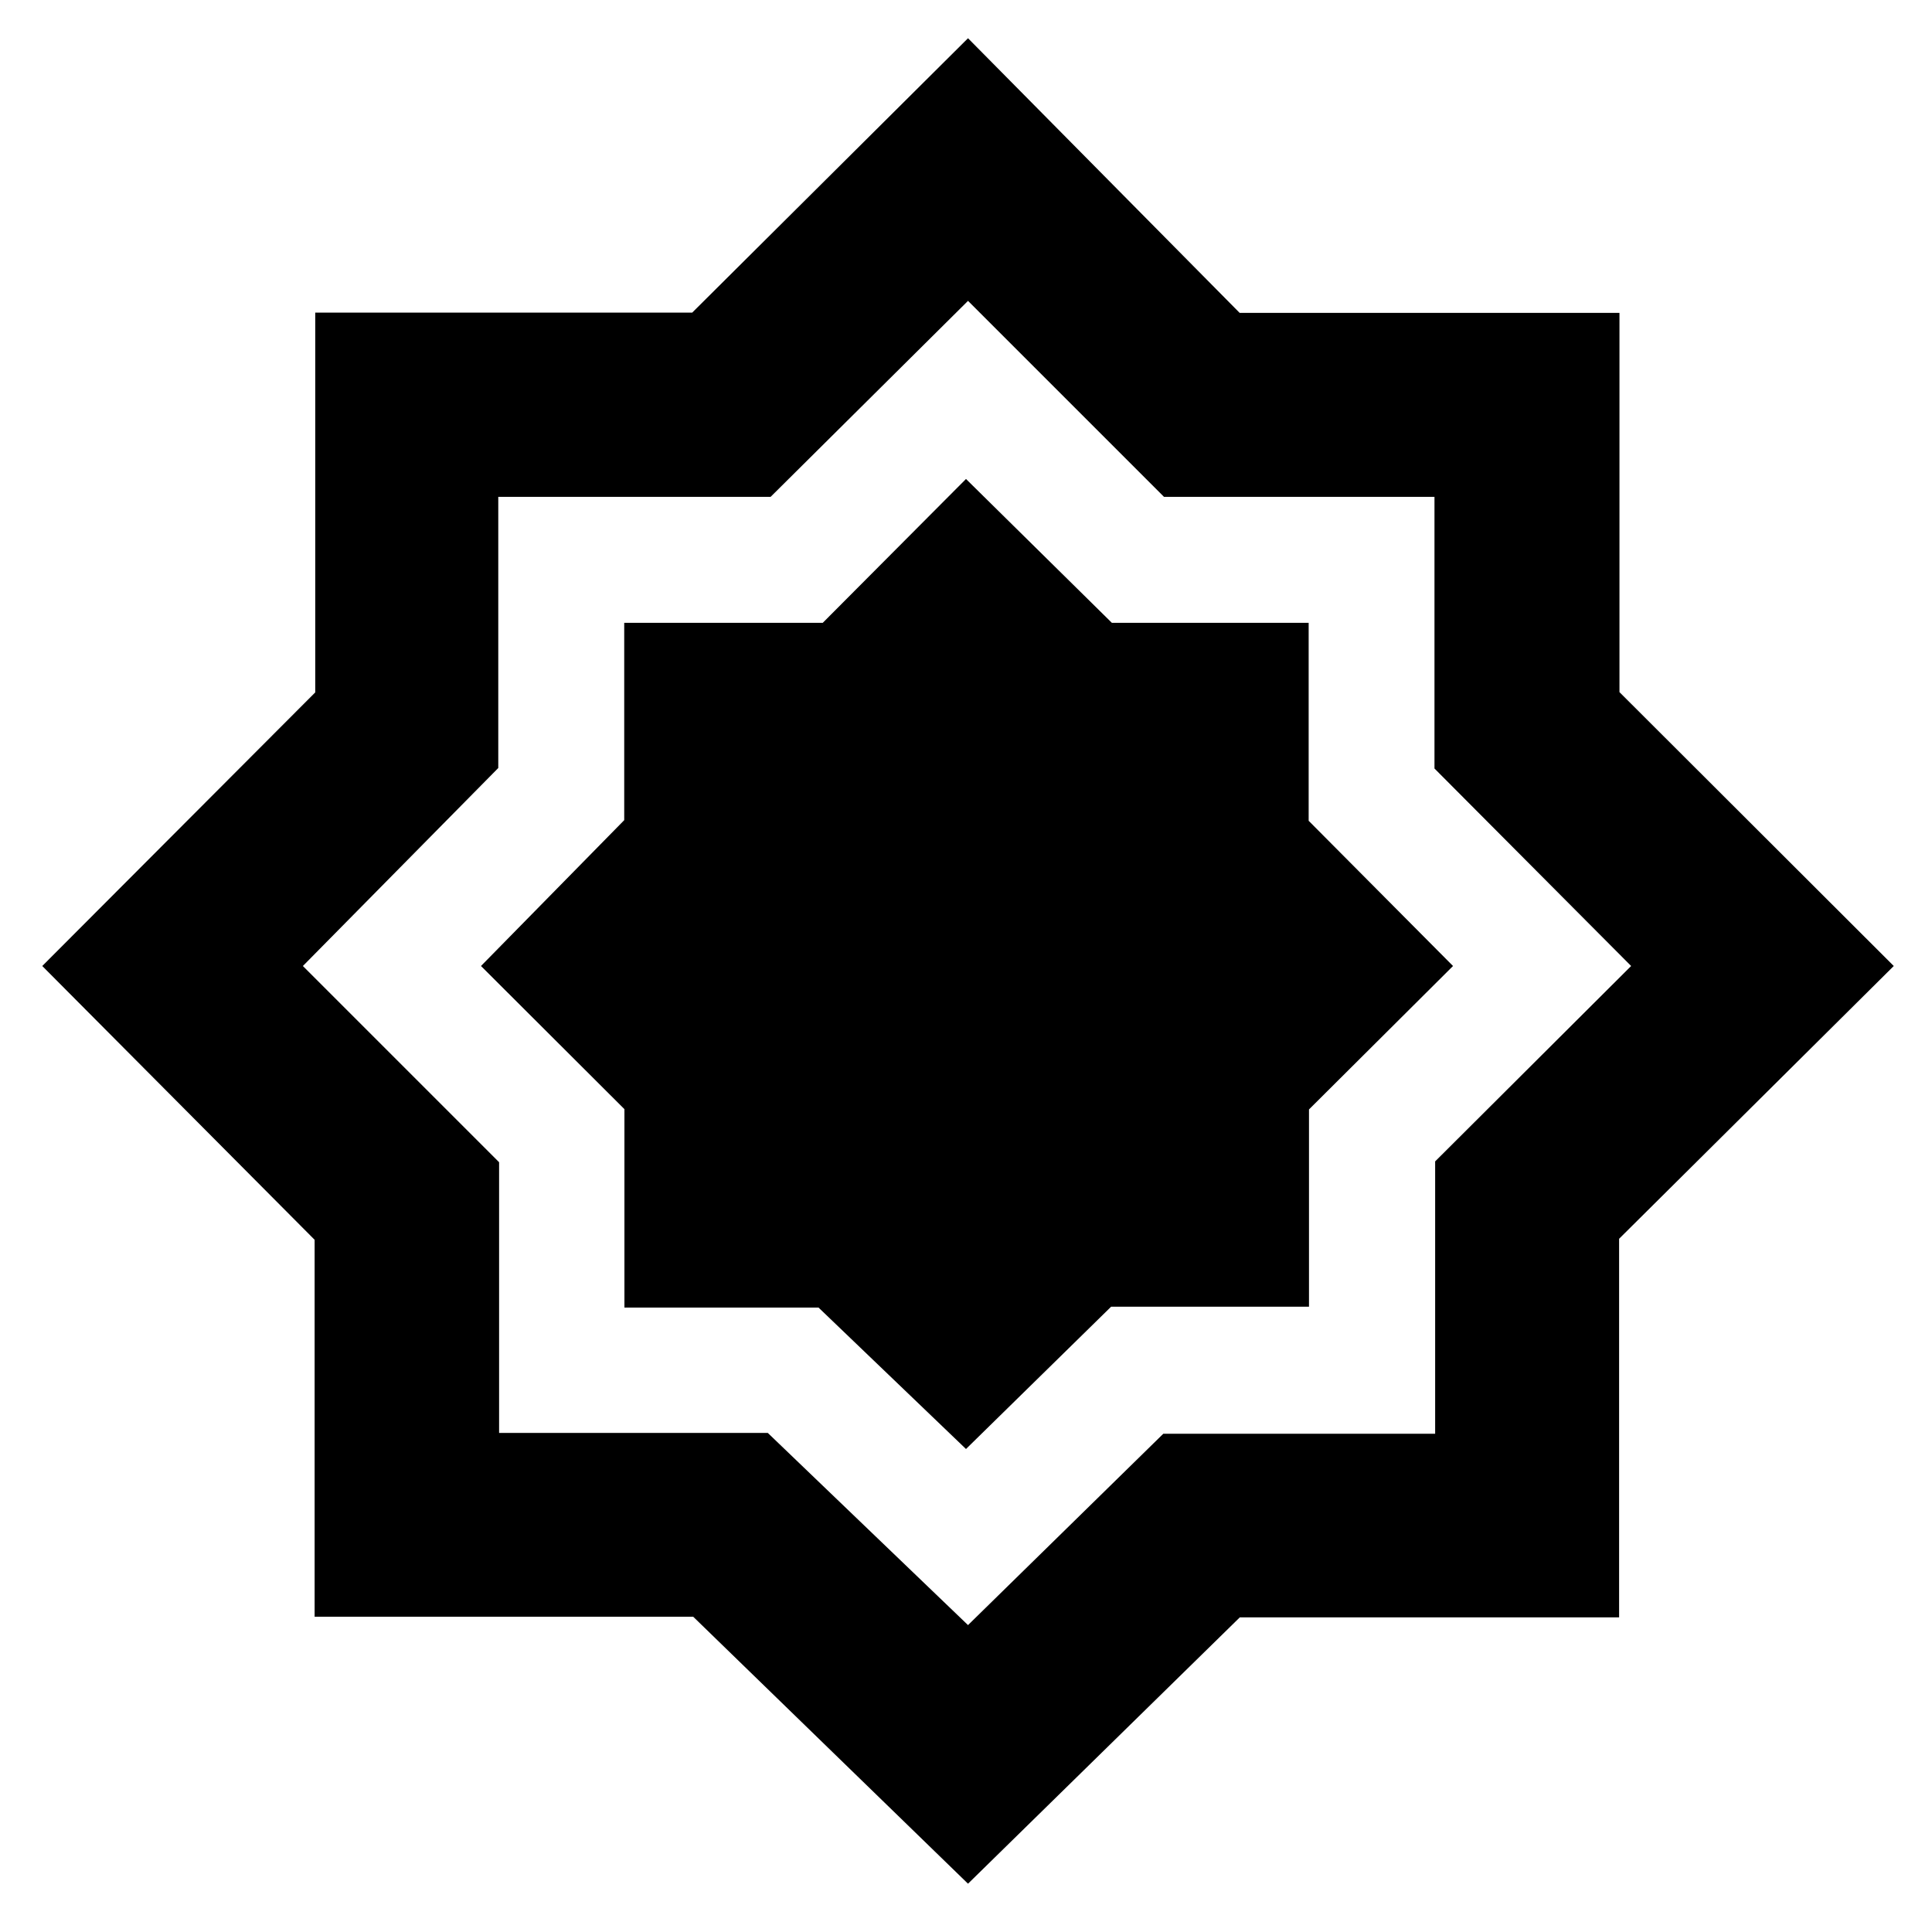 <svg xmlns="http://www.w3.org/2000/svg" height="48" viewBox="0 -960 960 960" width="48"><path d="M481-24 344.464-156.643H156.332v-187.312L21-480l135.643-135.955v-188.713h187.312L481-941l134.97 136.457h188.734v188.458L941-480 804.527-344.464v188.132H616.045L481-24Zm0-128.5 97.049-95.088h135.069v-135.324L810.5-480l-97.716-98.132v-134.986H578.382L481-810.5l-98.088 97.382H247.588v134.736L150.5-480l97.5 97.5V-248h133.5l99.5 95.5Zm0-329.5Zm-1 242 72.113-70.71h98.317v-98.016L722-480l-71.734-72.156v-98.374H552.47L480-722l-71.173 71.47h-98.654v98.06L239-480l71.274 71.131v98.595h96.452L480-240Z"/></svg>